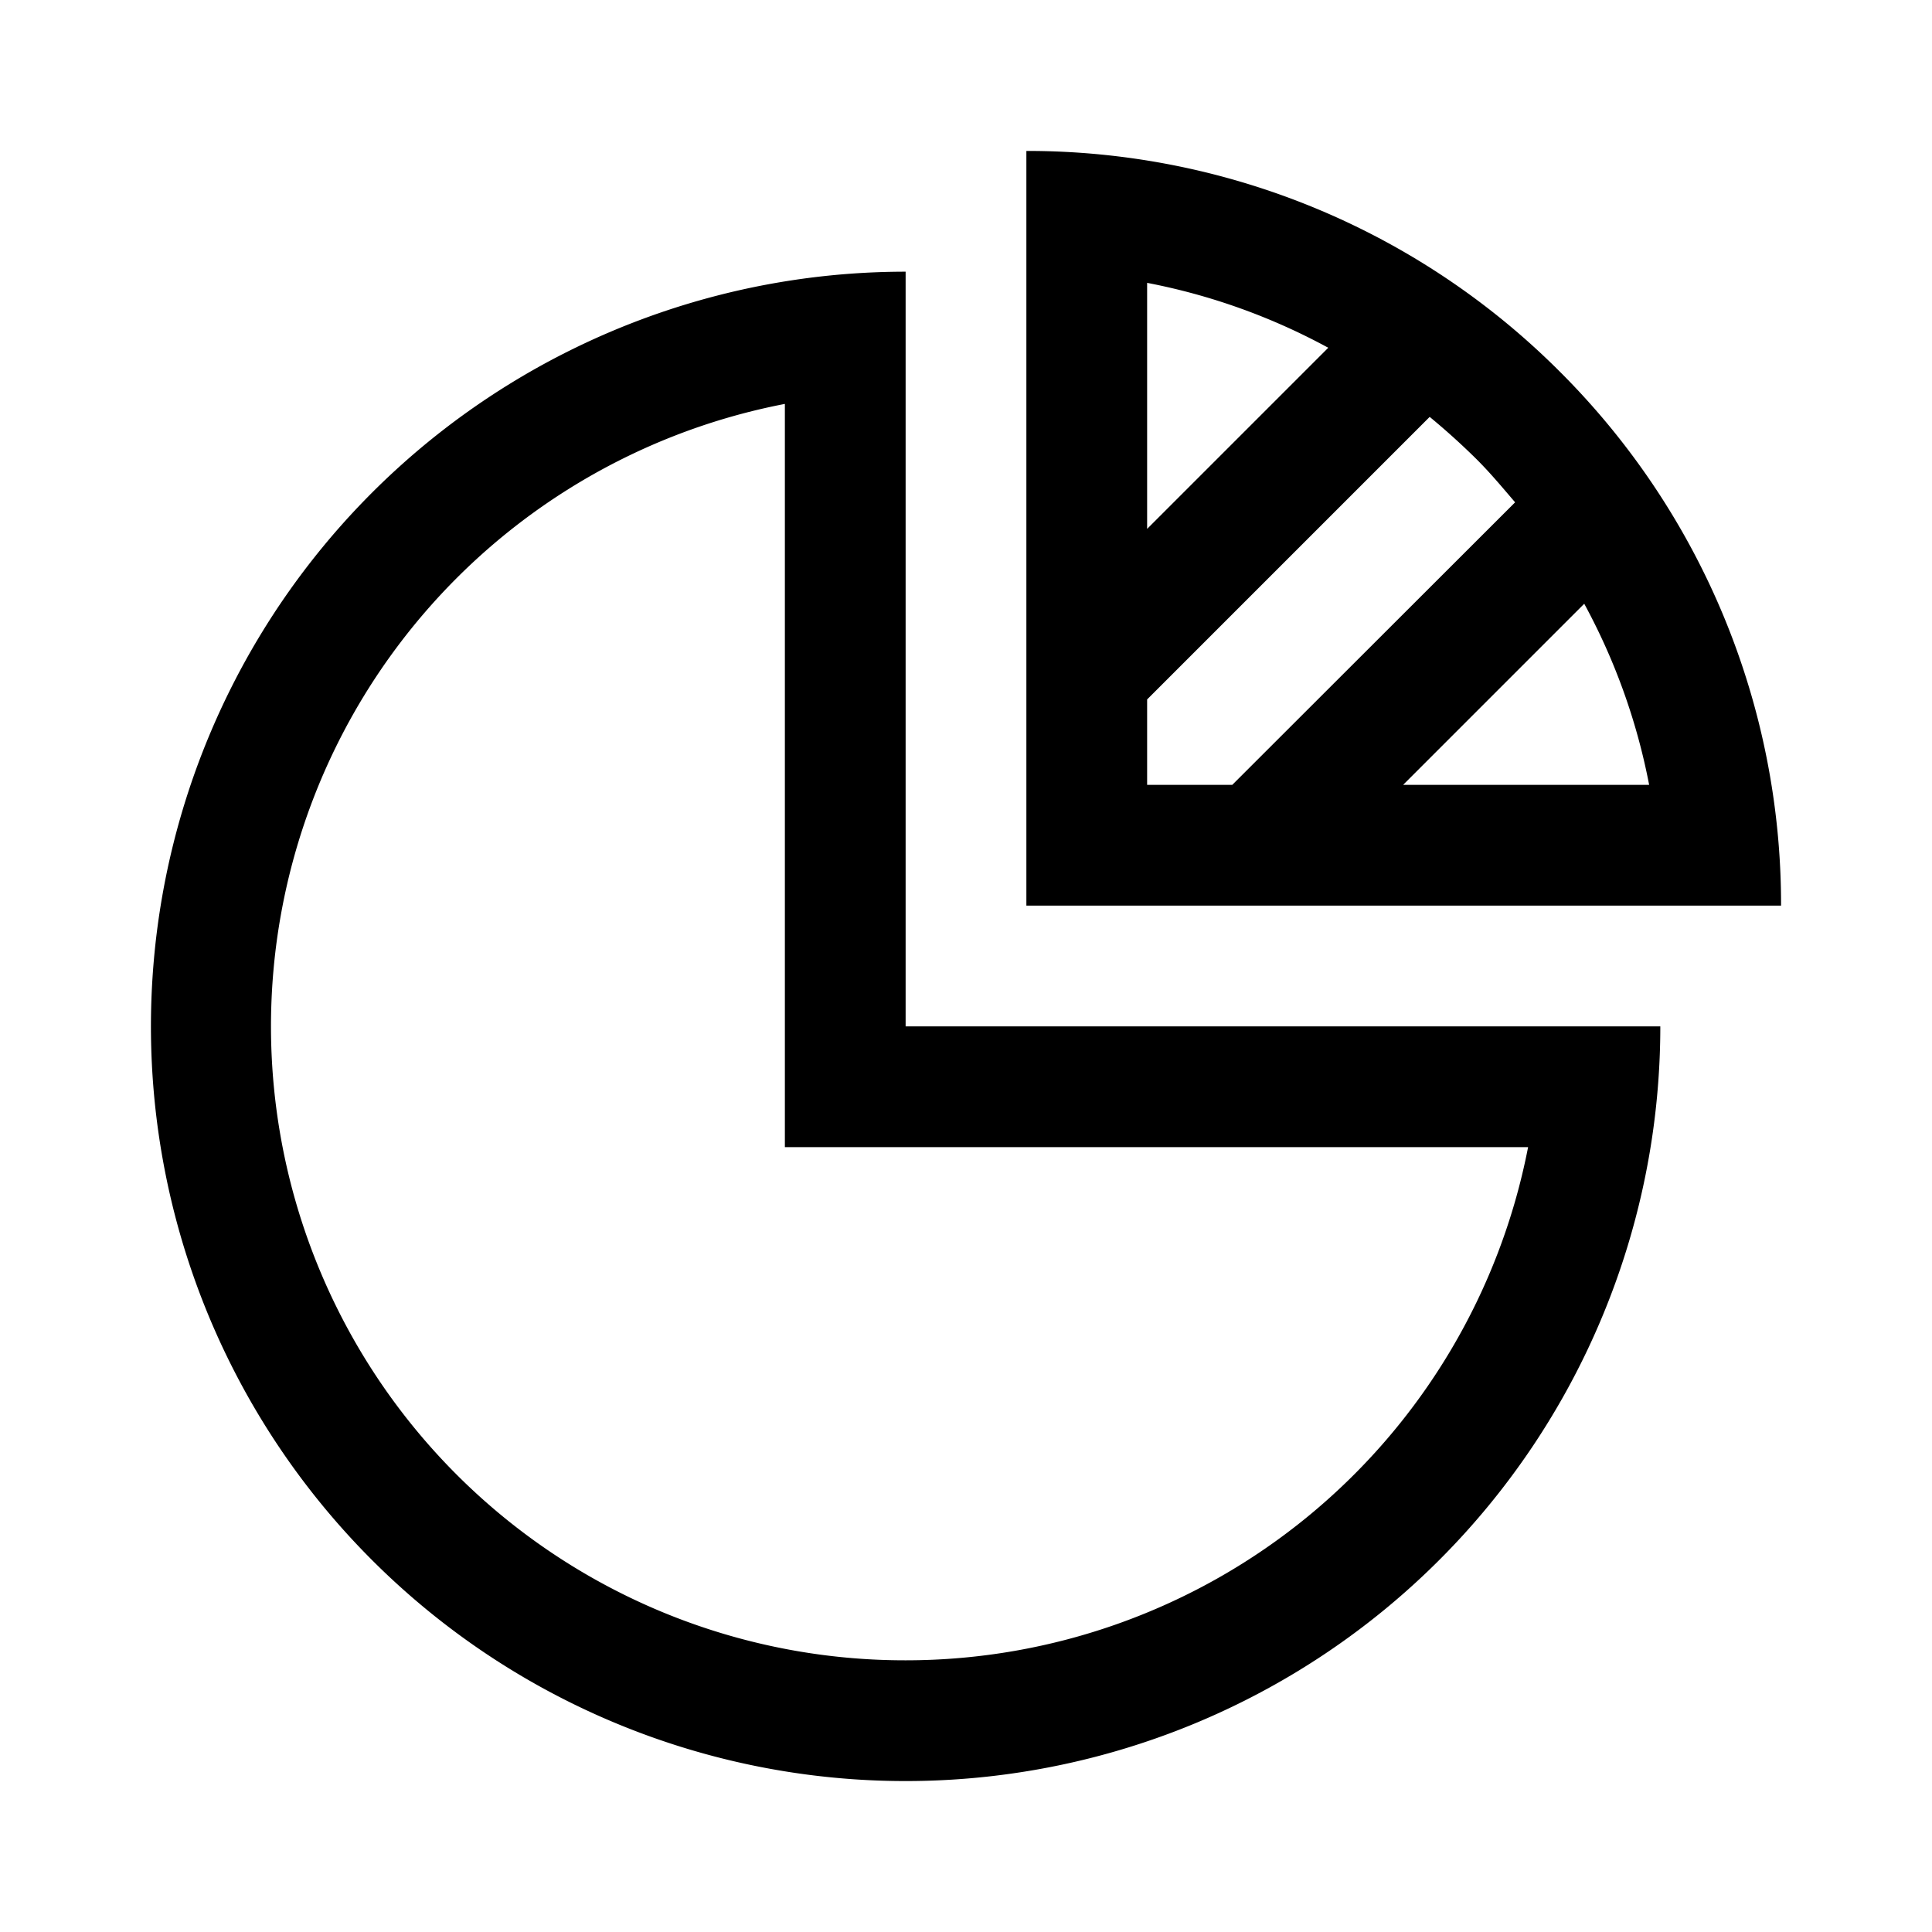 <svg id="Layer_1" data-name="Layer 1" xmlns="http://www.w3.org/2000/svg" viewBox="0 0 64 64"><title>pie5</title><path d="M51.68,12.32A24.92,24.92,0,0,0,34,5V30H59A24.92,24.92,0,0,0,51.68,12.32ZM38,9.37a20.75,20.75,0,0,1,6,2.15l-6,6ZM38,26V23.17l9.36-9.36c.51.42,1,.86,1.49,1.34s.92,1,1.34,1.49L40.82,26Zm8.48,0,6-6a20.75,20.75,0,0,1,2.15,6ZM30,34V9A25,25,0,1,0,55,34H30Zm0,21a21,21,0,0,1-4-41.62V38H50.62A21,21,0,0,1,30,55Z"/></svg>